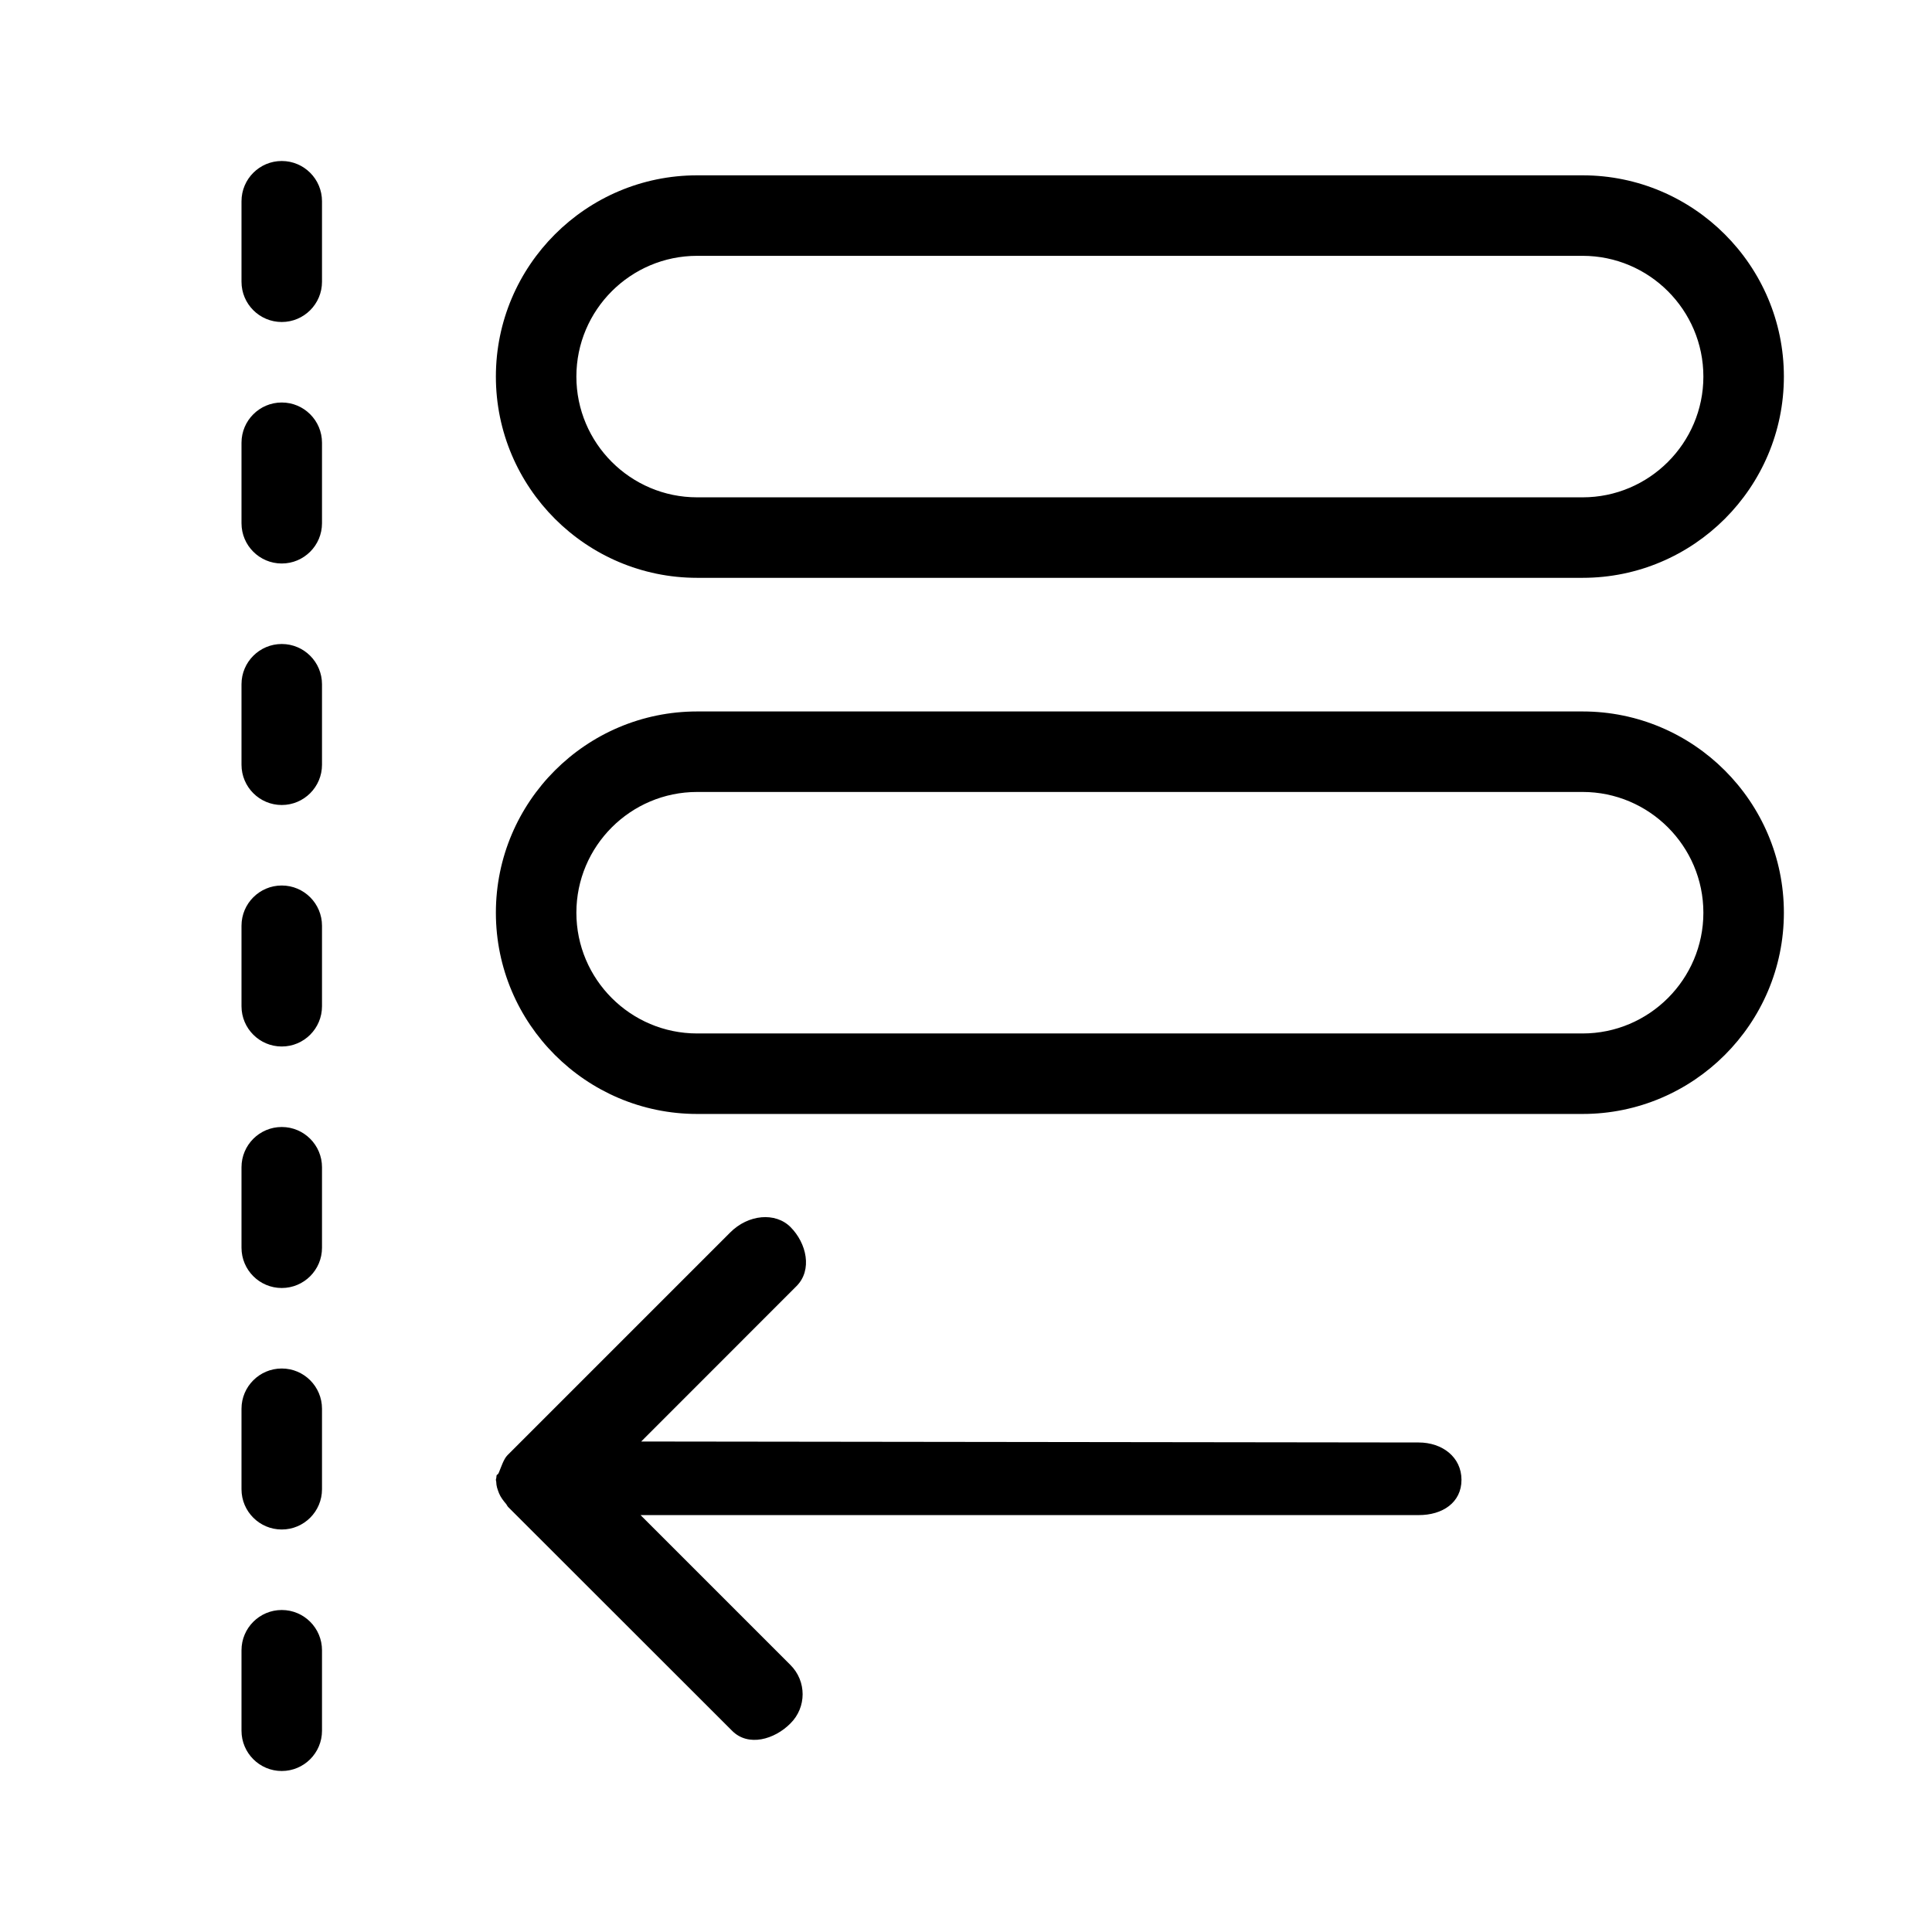 <?xml version="1.0" encoding="utf-8"?>
<!-- Generator: Adobe Illustrator 16.0.0, SVG Export Plug-In . SVG Version: 6.00 Build 0)  -->
<!DOCTYPE svg PUBLIC "-//W3C//DTD SVG 1.1//EN" "http://www.w3.org/Graphics/SVG/1.1/DTD/svg11.dtd">
<svg version="1.1" id="Layer_1" xmlns="http://www.w3.org/2000/svg" xmlns:xlink="http://www.w3.org/1999/xlink" x="0px" y="0px"
	 width="24px" height="24px" viewBox="0 0 24 24" enable-background="new 0 0 24 24" xml:space="preserve">
<path d="M19.66,7.178h-11c-1.378,0-2.5-1.122-2.5-2.5s1.122-2.5,2.5-2.5h11c1.378,0,2.5,1.122,2.5,2.5S21.038,7.178,19.66,7.178z
	 M8.66,3.178c-0.827,0-1.5,0.673-1.5,1.5s0.673,1.5,1.5,1.5h11c0.826,0,1.5-0.673,1.5-1.5s-0.674-1.5-1.5-1.5H8.66z M19.66,13.838
	h-11c-1.378,0-2.5-1.121-2.5-2.5s1.122-2.5,2.5-2.5h11c1.378,0,2.5,1.122,2.5,2.5S21.038,13.838,19.66,13.838z M8.66,9.838
	c-0.827,0-1.5,0.673-1.5,1.5s0.673,1.5,1.5,1.5h11c0.826,0,1.5-0.673,1.5-1.5s-0.674-1.5-1.5-1.5H8.66z M9.07,15.311l-2.76,2.76
	c-0.002,0.002-0.004,0.004-0.006,0.006c-0.046,0.045-0.08,0.151-0.105,0.211c-0.022,0.053-0.029,0.009-0.033,0.063
	c0,0.012-0.006,0.022-0.006,0.032c0,0.008,0.003,0.014,0.004,0.021c0.002,0.061,0.014,0.09,0.035,0.146
	c0.021,0.051,0.055,0.094,0.09,0.135c0.007,0.01,0.012,0.023,0.021,0.033l2.785,2.783c0.2,0.201,0.525,0.109,0.724-0.092
	c0.202-0.2,0.202-0.525,0-0.726l-1.862-1.862h9.667c0.293,0.001,0.531-0.154,0.531-0.438c0-0.282-0.238-0.464-0.532-0.464
	l-9.658-0.012l1.929-1.93c0.201-0.201,0.126-0.534-0.075-0.735C9.632,15.056,9.296,15.084,9.07,15.311z M4,3.5
	C4,3.776,3.776,4,3.5,4S3,3.776,3,3.5v-1C3,2.224,3.224,2,3.5,2S4,2.224,4,2.5V3.5z M4,6.5C4,6.776,3.776,7,3.5,7S3,6.776,3,6.5v-1
	C3,5.224,3.224,5,3.5,5S4,5.224,4,5.5V6.5z M4,9.5C4,9.776,3.776,10,3.5,10S3,9.776,3,9.5v-1C3,8.224,3.224,8,3.5,8S4,8.224,4,8.5
	V9.5z M4,12.5C4,12.776,3.776,13,3.5,13S3,12.776,3,12.5v-1C3,11.224,3.224,11,3.5,11S4,11.224,4,11.5V12.5z M4,15.5
	C4,15.776,3.776,16,3.5,16S3,15.776,3,15.5v-1C3,14.224,3.224,14,3.5,14S4,14.224,4,14.5V15.5z M4,18.5C4,18.776,3.776,19,3.5,19
	S3,18.776,3,18.5v-1C3,17.224,3.224,17,3.5,17S4,17.224,4,17.5V18.5z M4,21.5C4,21.776,3.776,22,3.5,22S3,21.776,3,21.5v-1
	C3,20.224,3.224,20,3.5,20S4,20.224,4,20.5V21.5z"/>
</svg>
